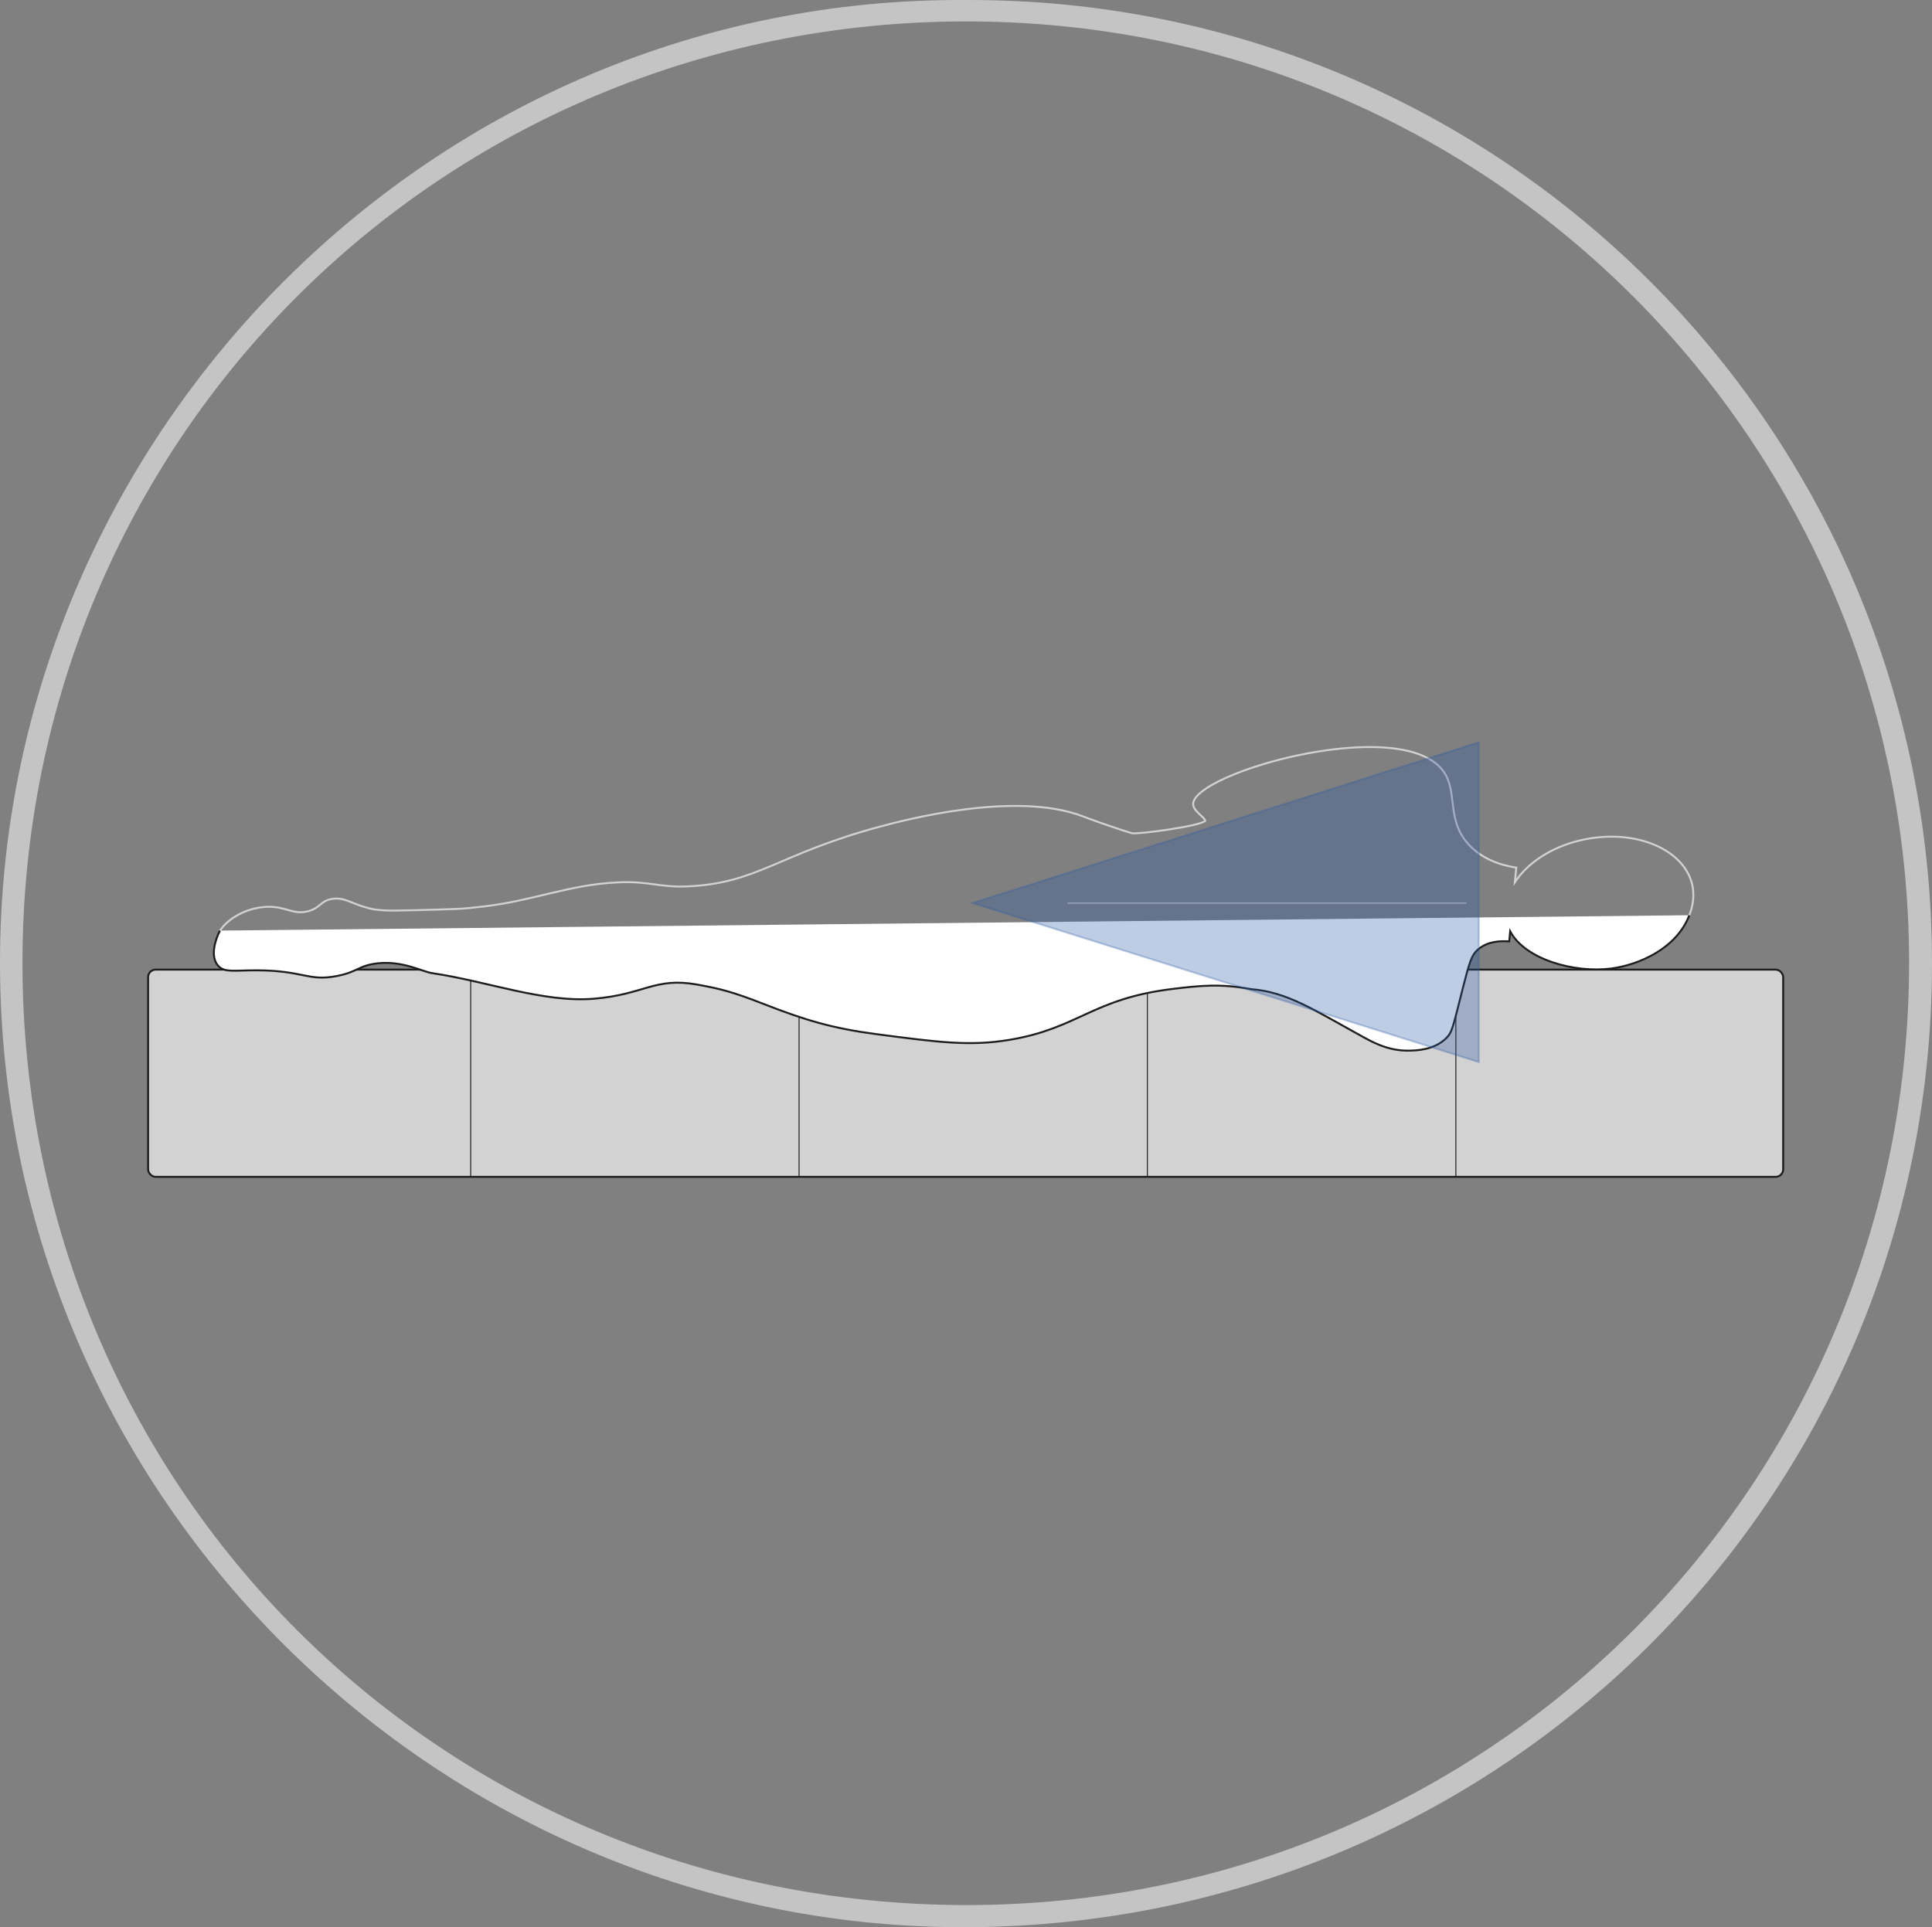 <svg id="Layer_1" data-name="Layer 1" xmlns="http://www.w3.org/2000/svg" viewBox="0 0 999.63 997.3"><rect x="0" y="0" width="999.63" height="997.3" fill="#808080" stroke="none"/><defs><style>.cls-1{fill:#c4c4c4;}.cls-2{fill:#d3d2d2;}.cls-2,.cls-3,.cls-4{stroke:#1d1d1b;}.cls-2,.cls-3,.cls-4,.cls-5,.cls-6,.cls-7{stroke-miterlimit:10;}.cls-3,.cls-4{fill:#fff;}.cls-3,.cls-6{stroke-width:0.5px;}.cls-5,.cls-6{fill:none;stroke:#d3d2d2;}.cls-7{fill:#2858a3;stroke:#2858a3;opacity:0.3;}</style></defs><path class="cls-1" d="M500.86,2.23C776,1.46,1000.38,223.75,1000,501.56c-.38,276.29-224.28,498.92-503,498C224.35,998.58-3,773.5.41,494,3.74,225.16,225.2.15,500.86,2.23ZM988.15,499.71C987.72,232.88,772.47,13,499.86,13.3,228.66,13.65,12.23,229.6,12,500.1c-.27,270.84,215.57,487.55,487.73,488C772.19,988.55,988.62,768.91,988.15,499.71Z" transform="translate(-0.37 -2.22)"/><rect class="cls-2" x="76.63" y="501.78" width="846" height="107.24" rx="3.89"/><line class="cls-3" x1="243.53" y1="499.3" x2="243.53" y2="608.98"/><line class="cls-3" x1="593.66" y1="499.3" x2="593.66" y2="608.98"/><line class="cls-3" x1="413.44" y1="499.3" x2="413.44" y2="608.98"/><line class="cls-3" x1="753.27" y1="499.3" x2="753.27" y2="608.98"/><path class="cls-4" d="M114.2,483.81c-2.38,4.47-5.38,13.58-.8,18.36,3.32,3.47,8.24,2.16,19.9,2.2,24.38.09,26.46,5.85,41.39,2.94,11.07-2.16,11.3-5.59,21.49-6.61,12.88-1.28,22.61,4.37,27.85,5.14,28.39,4.17,57.5,15.37,83.58,13.23s31.54-11.26,53.33-7.35c11.77,2.11,18.15,3.66,34.14,9.9,22,8.6,35.93,12.79,59,15.81,32.05,4.2,48.07,6.3,68.45,2.94,36.21-6,42.75-21.42,85.17-26.45,13.08-1.55,23.91-2.83,40,.21,18.51,1.41,32.25,10.59,56.29,23.8,6,3.31,14.25,8.21,25.48,8,3.85-.09,12.87-.29,19.1-6.37,3.26-3.18,3.56-5.83,8.75-26.26,3.43-13.48,4.48-17,8-19.9,4.88-4.08,11.37-4.35,15.92-4l.51-5.21c7.74,14.64,33.35,21.67,52.16,19.26,14.37-1.84,34-10.37,40.52-27.59" transform="translate(-0.37 -2.22)"/><path class="cls-5" d="M624,426.94c-2,2.77-35.57,7.24-38.09,6.45-13.92-4.34-23.8-8.16-25.47-8.79-35-13.24-92.31,2.08-104.27,5.27-53.59,14.32-63.53,29.51-100.29,31.07-14.76.63-19.35-2.94-36.61-2.05-24.77,1.27-42.93,9.45-68.82,12.46-12.58,1.47-12.93,1.25-35.18,1.9-15.52.46-19.71.16-24.68-1.17-8.52-2.28-12.08-5.65-18.3-4.69s-6.08,4.83-12.74,6.45c-7.74,1.89-11.05-2.57-20.69-2.34-10.32.24-20.27,5.68-24.67,12.31" transform="translate(-0.37 -2.22)"/><path class="cls-5" d="M874.38,475.84a27,27,0,0,0,1.81-14.54c-3.29-18.55-27.56-29.76-54.22-25-17,3-30.84,11.79-37.81,22.55l.75-7.64C777.7,450.09,768.25,447.4,761,440c-12.6-12.85-6.15-27.38-13.53-38.21-20.9-30.62-130.53.5-129.74,16.72.18,3.81,6.92,7.12,6.06,8.75" transform="translate(-0.37 -2.22)"/><line class="cls-6" x1="758.79" y1="467.37" x2="552.26" y2="467.37"/><polygon class="cls-7" points="765.13 549.62 503.24 467.33 765.13 384.17 765.13 549.62"/></svg>
